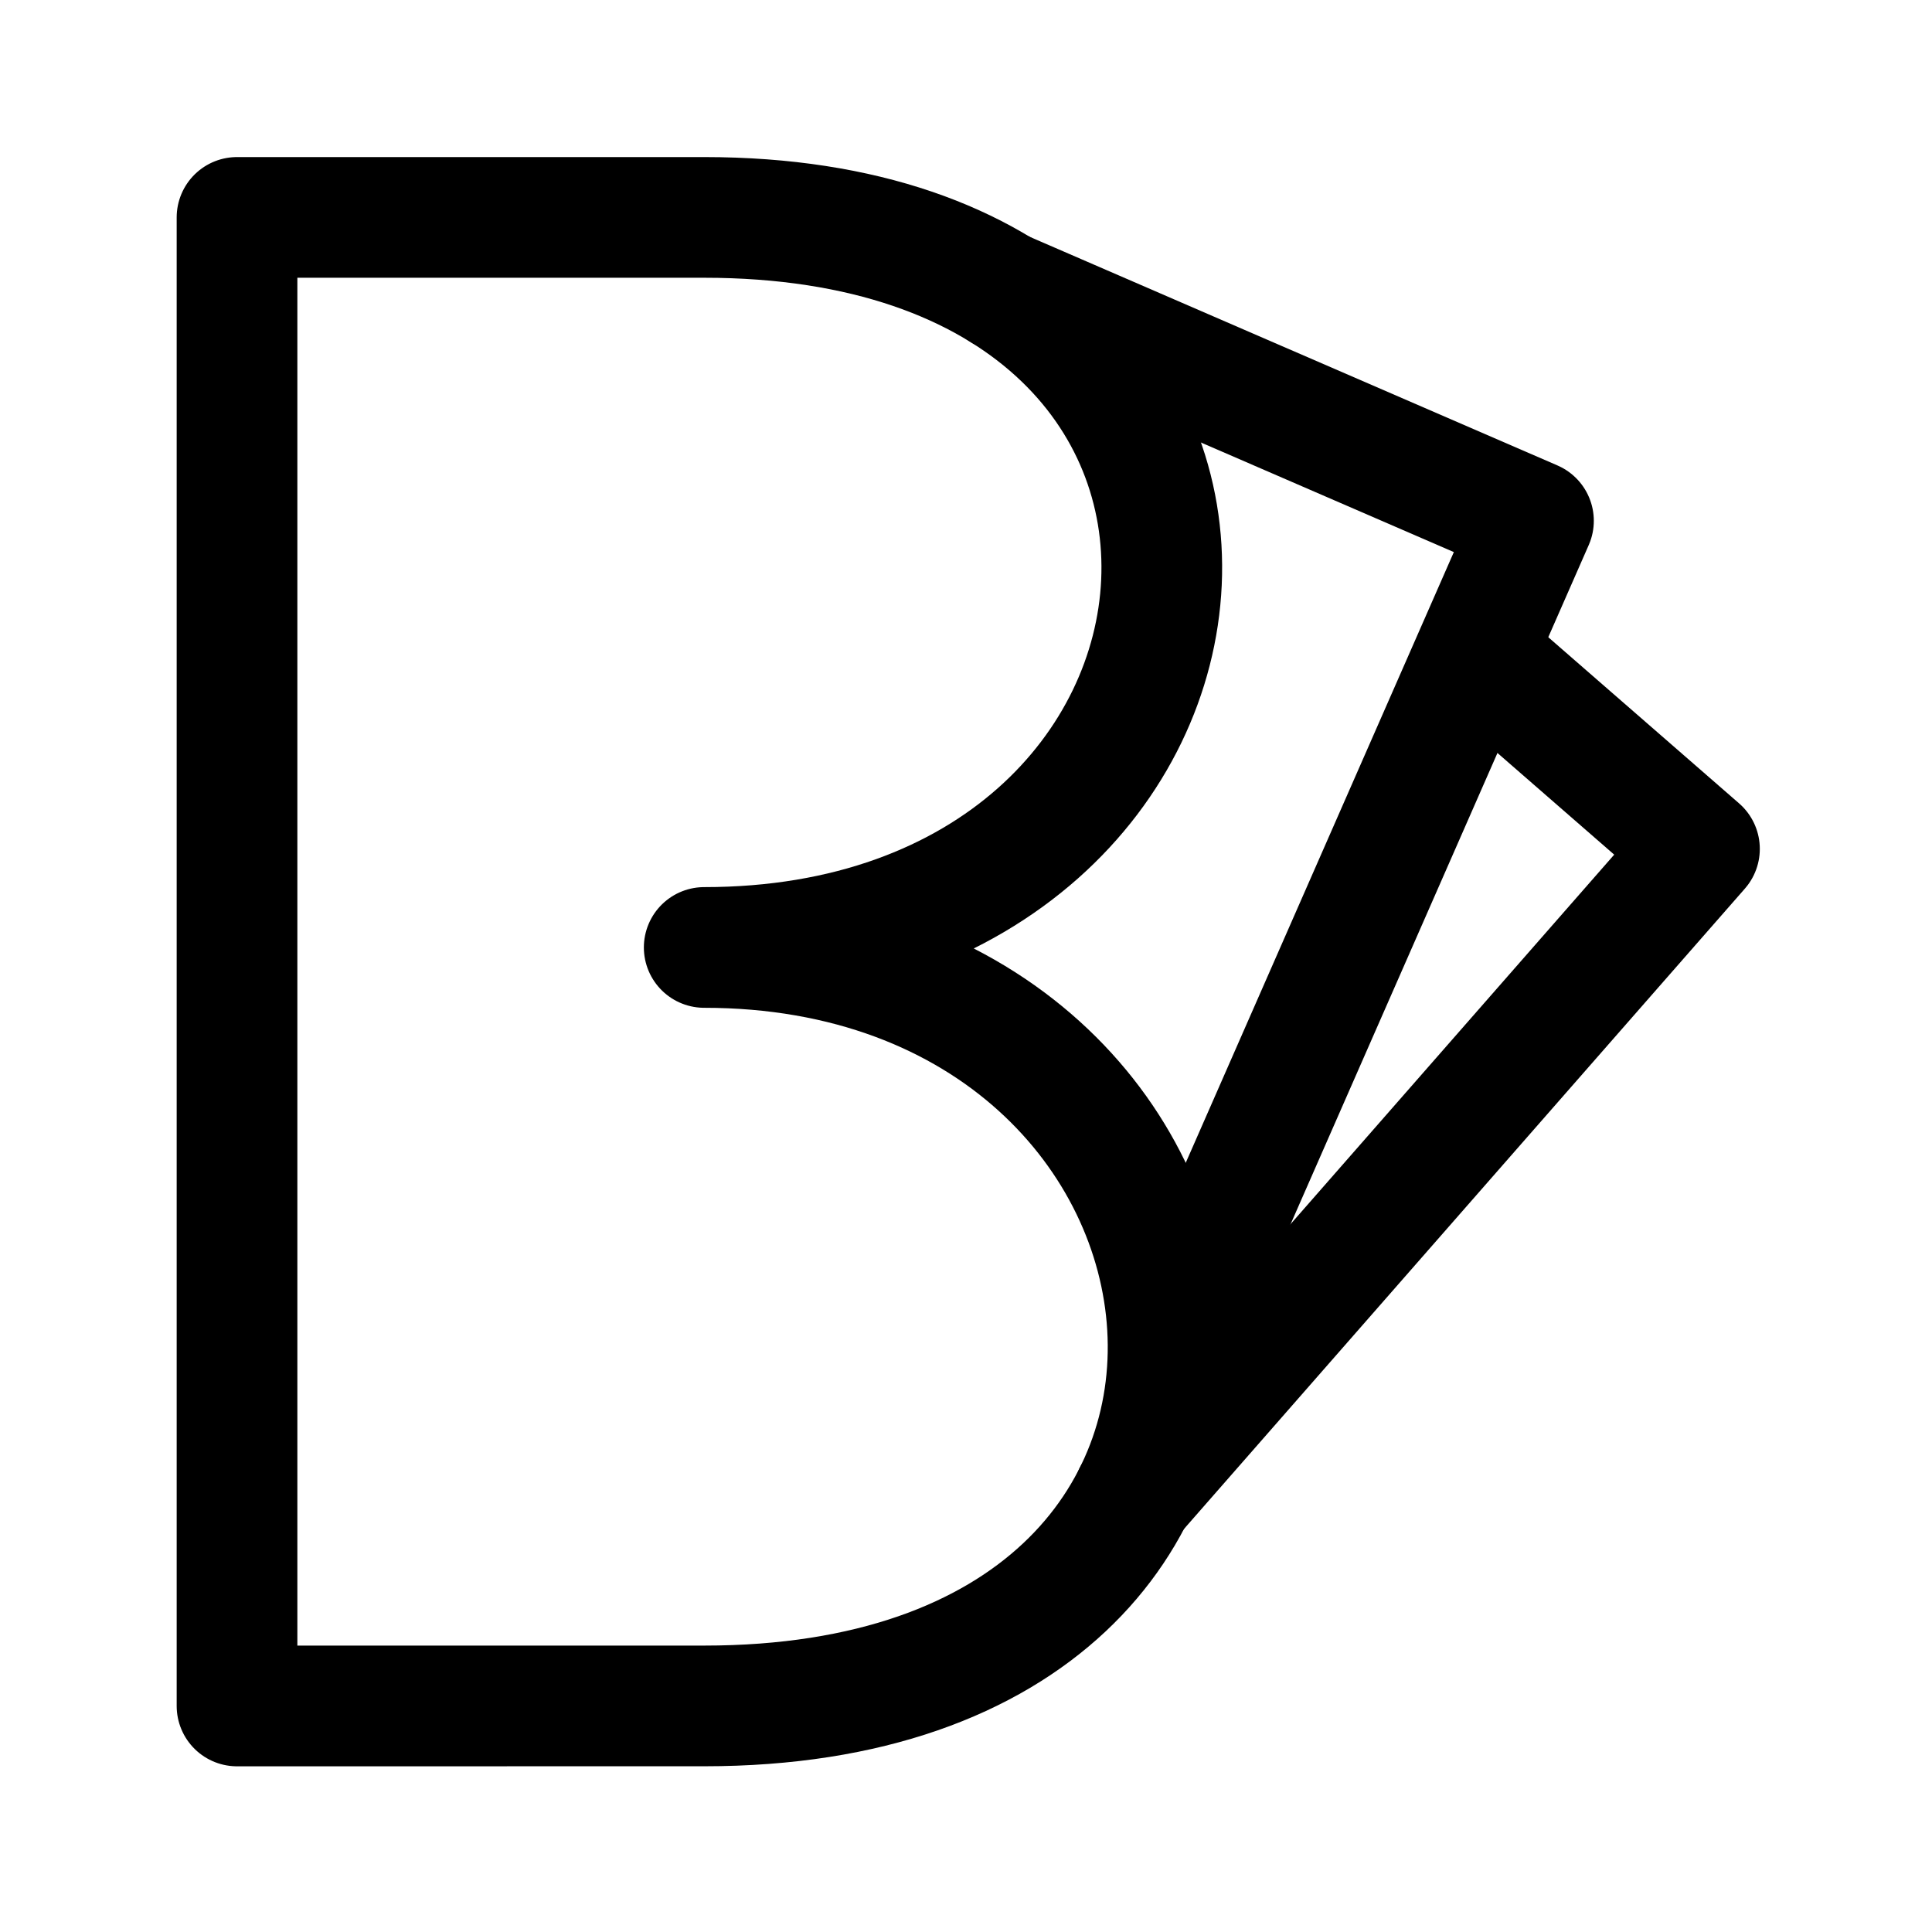 <?xml version="1.0" encoding="UTF-8" standalone="no"?>
<!-- Created with Inkscape (http://www.inkscape.org/) -->

<svg
   width="192"
   height="192"
   viewBox="0 0 50.8 50.8"
   version="1.1"
   id="svg1"
   xml:space="preserve"
   xmlns="http://www.w3.org/2000/svg"
   xmlns:svg="http://www.w3.org/2000/svg"><defs
     id="defs1"><style
       id="style11711">.cls-1{fill:#0071ce;}</style></defs><g
     id="layer1"><g
       id="g38"
       transform="matrix(0.971,0,0,0.971,160.964,-213.241)"
       style="stroke-width:1.029"><path
         style="fill:none;stroke:#000000;stroke-width:3.268;stroke-linecap:round;stroke-linejoin:round;stroke-dasharray:none;stroke-opacity:1"
         d="m -159.353,265.806 v -40.309 h 12.651 c 17.408,0 15.611,19.769 0,19.769 15.509,0 17.945,20.539 0,20.539 z"
         id="path35" /><path
         style="fill:none;stroke:#000000;stroke-width:3.268;stroke-linecap:round;stroke-linejoin:round;stroke-dasharray:none;stroke-opacity:1"
         d="m -138.638,227.478 14.392,6.235 -9.865,22.471"
         id="path36" /><g
         id="g37"
         style="stroke-width:1.029"><path
           style="fill:none;stroke:#000000;stroke-width:3.268;stroke-linecap:round;stroke-linejoin:round;stroke-dasharray:none;stroke-opacity:1"
           d="m -125.767,237.358 6.016,5.239 -15.32,17.49"
           id="path37" /></g></g></g><style
     type="text/css"
     id="style11642">
	.st0{fill:#00C48C;}
	.st1{fill:#4F008C;}
</style><style
     type="text/css"
     id="style13782">
	.st0{fill:#8B7D6E;}
	.st1{fill:#004A6E;}
	.st2{fill:url(#SVGID_1_);}
	.st3{fill:url(#SVGID_00000101805771245684949860000012276154375448322482_);}
	.st4{fill:#004F71;}
	.st5{fill:#76777A;}
</style><style
     type="text/css"
     id="style14023">
	.st0{fill:#84B740;}
	.st1{fill:#259BD6;}
	.st2{fill:#27292D;}
</style><style
     type="text/css"
     id="style11395">
	.st0{fill:#84B740;}
	.st1{fill:#259BD6;}
	.st2{fill:#27292D;}
</style><style
     type="text/css"
     id="style20314">
	.st0{fill:none;}
	.st1{fill:#014A2A;}
	.st2{fill:#FE2728;}
	.st3{fill:#70BC1F;}
	.st4{fill:#FFFFFF;}
</style></svg>

